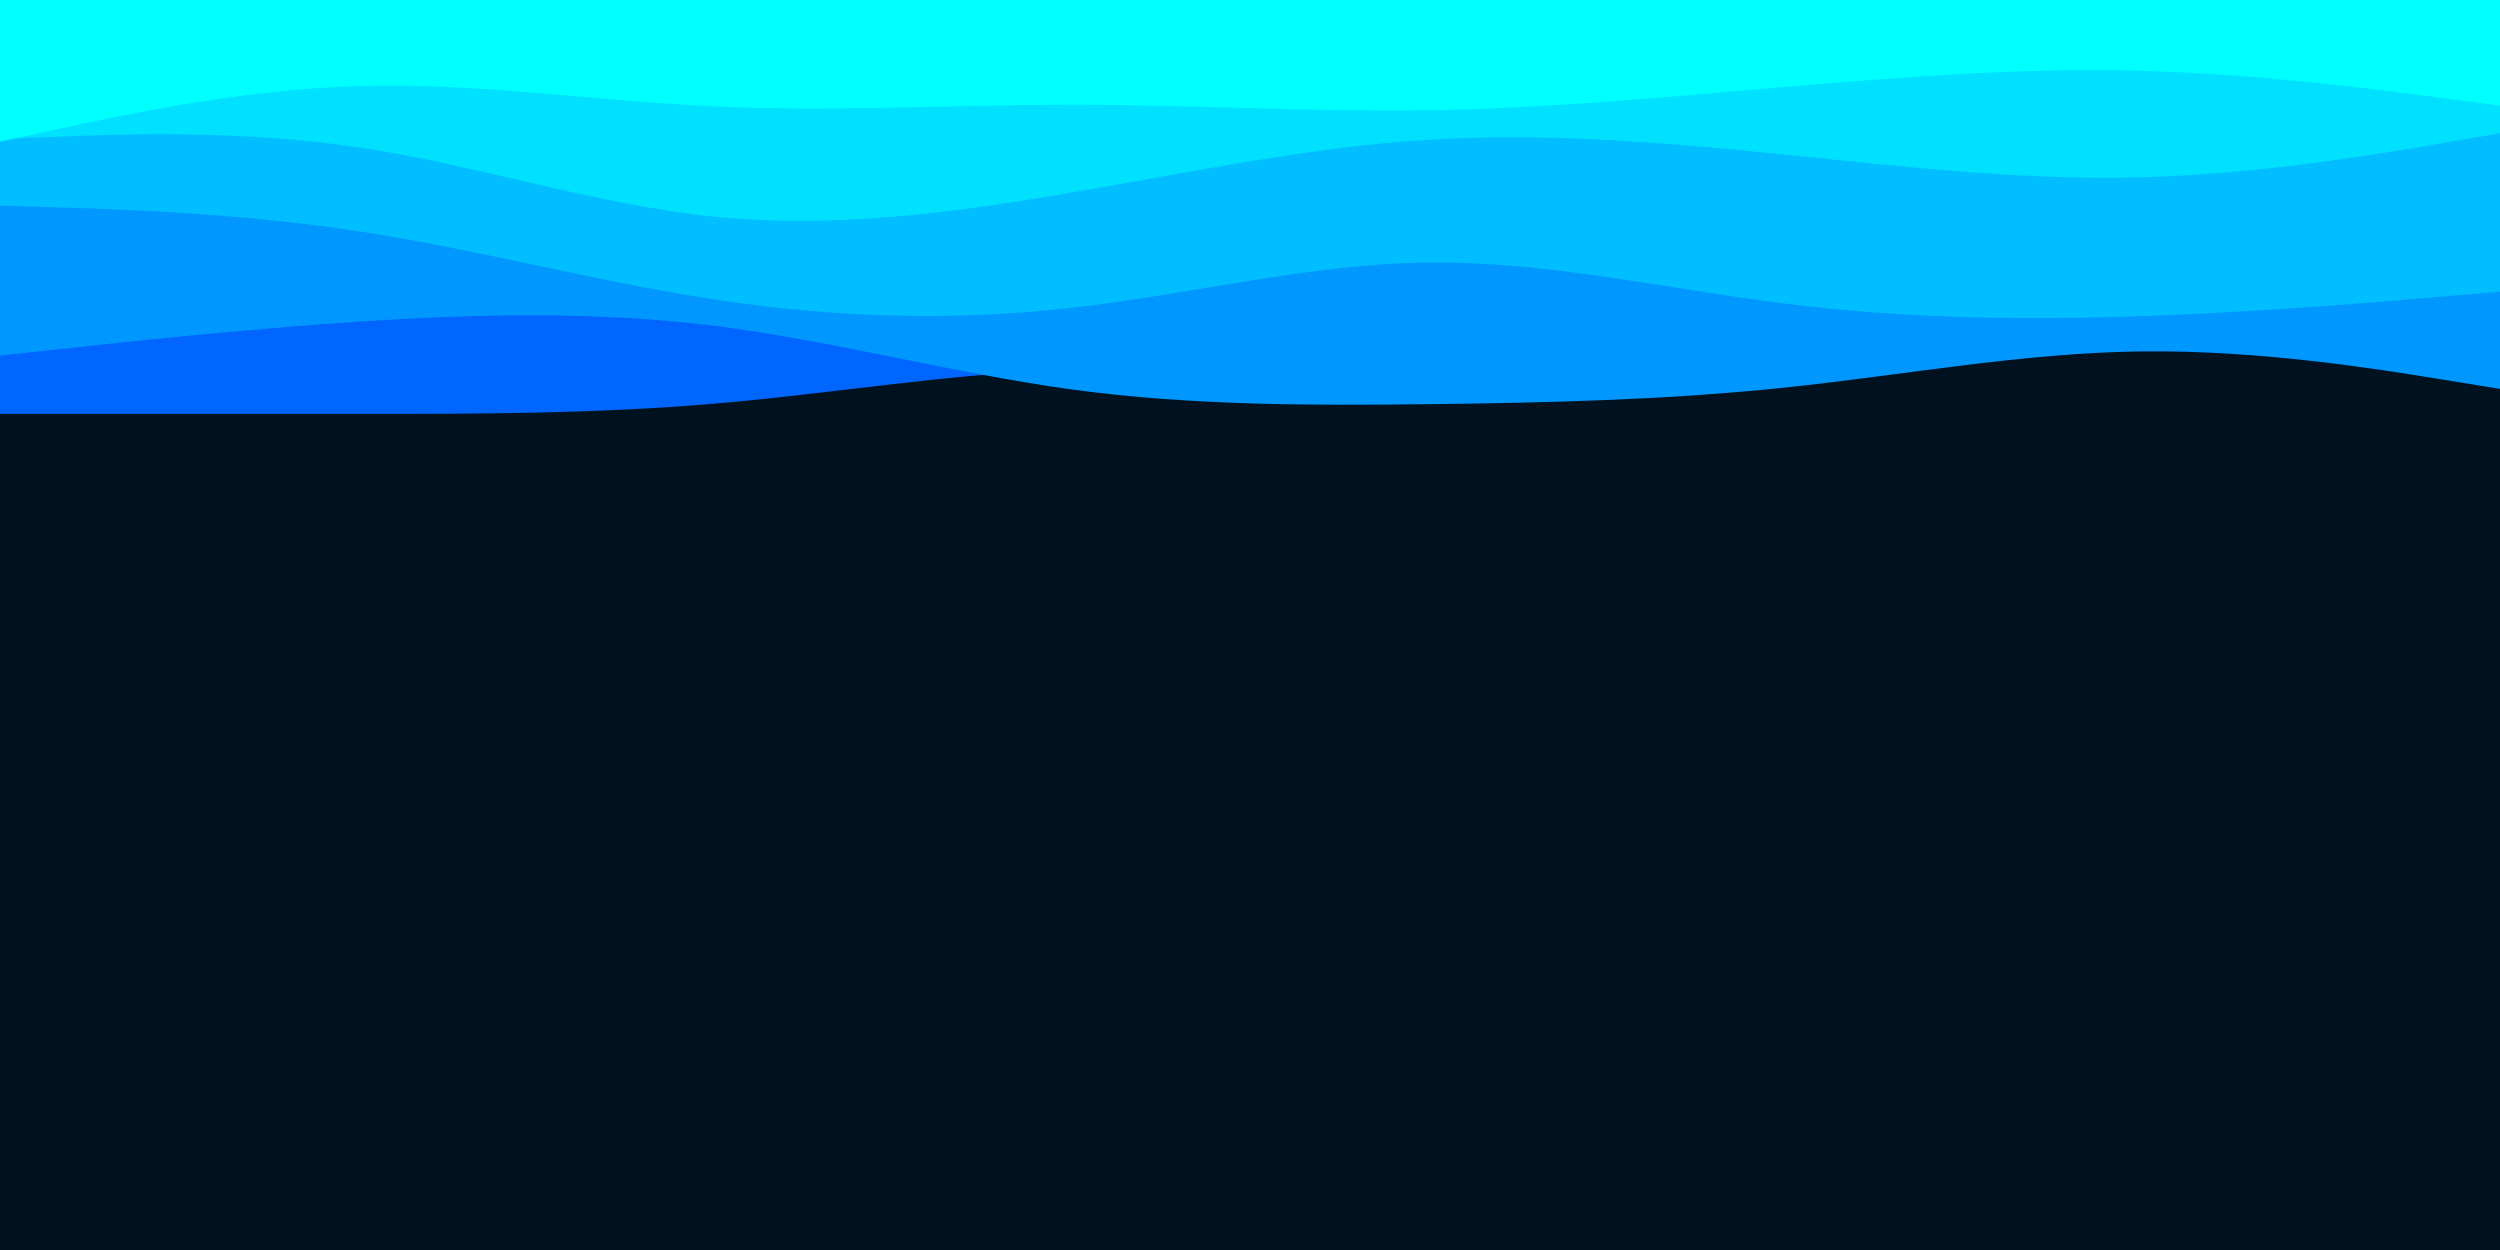 <svg id="visual" viewBox="0 0 900 450" width="900" height="450" xmlns="http://www.w3.org/2000/svg" xmlns:xlink="http://www.w3.org/1999/xlink" version="1.1"><rect x="0" y="0" width="900" height="450" fill="#001220"></rect><path d="M0 149L21.5 149C43 149 86 149 128.8 149C171.7 149 214.3 149 257.2 145.3C300 141.7 343 134.3 385.8 133C428.7 131.7 471.3 136.3 514.2 137.3C557 138.3 600 135.7 642.8 132.7C685.7 129.7 728.3 126.3 771.2 123.5C814 120.7 857 118.3 878.5 117.2L900 116L900 0L878.5 0C857 0 814 0 771.2 0C728.3 0 685.7 0 642.8 0C600 0 557 0 514.2 0C471.3 0 428.7 0 385.8 0C343 0 300 0 257.2 0C214.3 0 171.7 0 128.8 0C86 0 43 0 21.5 0L0 0Z" fill="#0066ff"></path><path d="M0 128L21.5 125.7C43 123.3 86 118.7 128.8 115.8C171.7 113 214.3 112 257.2 117.3C300 122.7 343 134.3 385.8 140.2C428.7 146 471.3 146 514.2 145.5C557 145 600 144 642.8 139.5C685.7 135 728.3 127 771.2 126.5C814 126 857 133 878.5 136.5L900 140L900 0L878.5 0C857 0 814 0 771.2 0C728.3 0 685.7 0 642.8 0C600 0 557 0 514.2 0C471.3 0 428.7 0 385.8 0C343 0 300 0 257.2 0C214.3 0 171.7 0 128.8 0C86 0 43 0 21.5 0L0 0Z" fill="#0098ff"></path><path d="M0 74L21.5 74.7C43 75.3 86 76.7 128.8 83.2C171.7 89.7 214.3 101.3 257.2 107.8C300 114.3 343 115.7 385.8 110.8C428.7 106 471.3 95 514.2 94.5C557 94 600 104 642.8 109.3C685.7 114.7 728.3 115.3 771.2 113.8C814 112.3 857 108.7 878.5 106.8L900 105L900 0L878.5 0C857 0 814 0 771.2 0C728.3 0 685.7 0 642.8 0C600 0 557 0 514.2 0C471.3 0 428.7 0 385.8 0C343 0 300 0 257.2 0C214.3 0 171.7 0 128.8 0C86 0 43 0 21.5 0L0 0Z" fill="#00beff"></path><path d="M0 50L21.5 49.2C43 48.3 86 46.7 128.8 53C171.7 59.3 214.3 73.7 257.2 78C300 82.3 343 76.7 385.8 69.3C428.7 62 471.3 53 514.2 50.3C557 47.7 600 51.3 642.8 55.7C685.7 60 728.3 65 771.2 63.8C814 62.7 857 55.3 878.5 51.7L900 48L900 0L878.5 0C857 0 814 0 771.2 0C728.3 0 685.7 0 642.8 0C600 0 557 0 514.2 0C471.3 0 428.7 0 385.8 0C343 0 300 0 257.2 0C214.3 0 171.7 0 128.8 0C86 0 43 0 21.5 0L0 0Z" fill="#00e0ff"></path><path d="M0 51L21.5 46.3C43 41.7 86 32.3 128.8 31C171.7 29.7 214.3 36.3 257.2 38.3C300 40.3 343 37.7 385.8 37.7C428.7 37.7 471.3 40.3 514.2 39.7C557 39 600 35 642.8 31.3C685.7 27.7 728.3 24.3 771.2 25.5C814 26.7 857 32.3 878.5 35.2L900 38L900 0L878.5 0C857 0 814 0 771.2 0C728.3 0 685.7 0 642.8 0C600 0 557 0 514.2 0C471.3 0 428.7 0 385.8 0C343 0 300 0 257.2 0C214.3 0 171.7 0 128.8 0C86 0 43 0 21.5 0L0 0Z" fill="#00ffff"></path></svg>